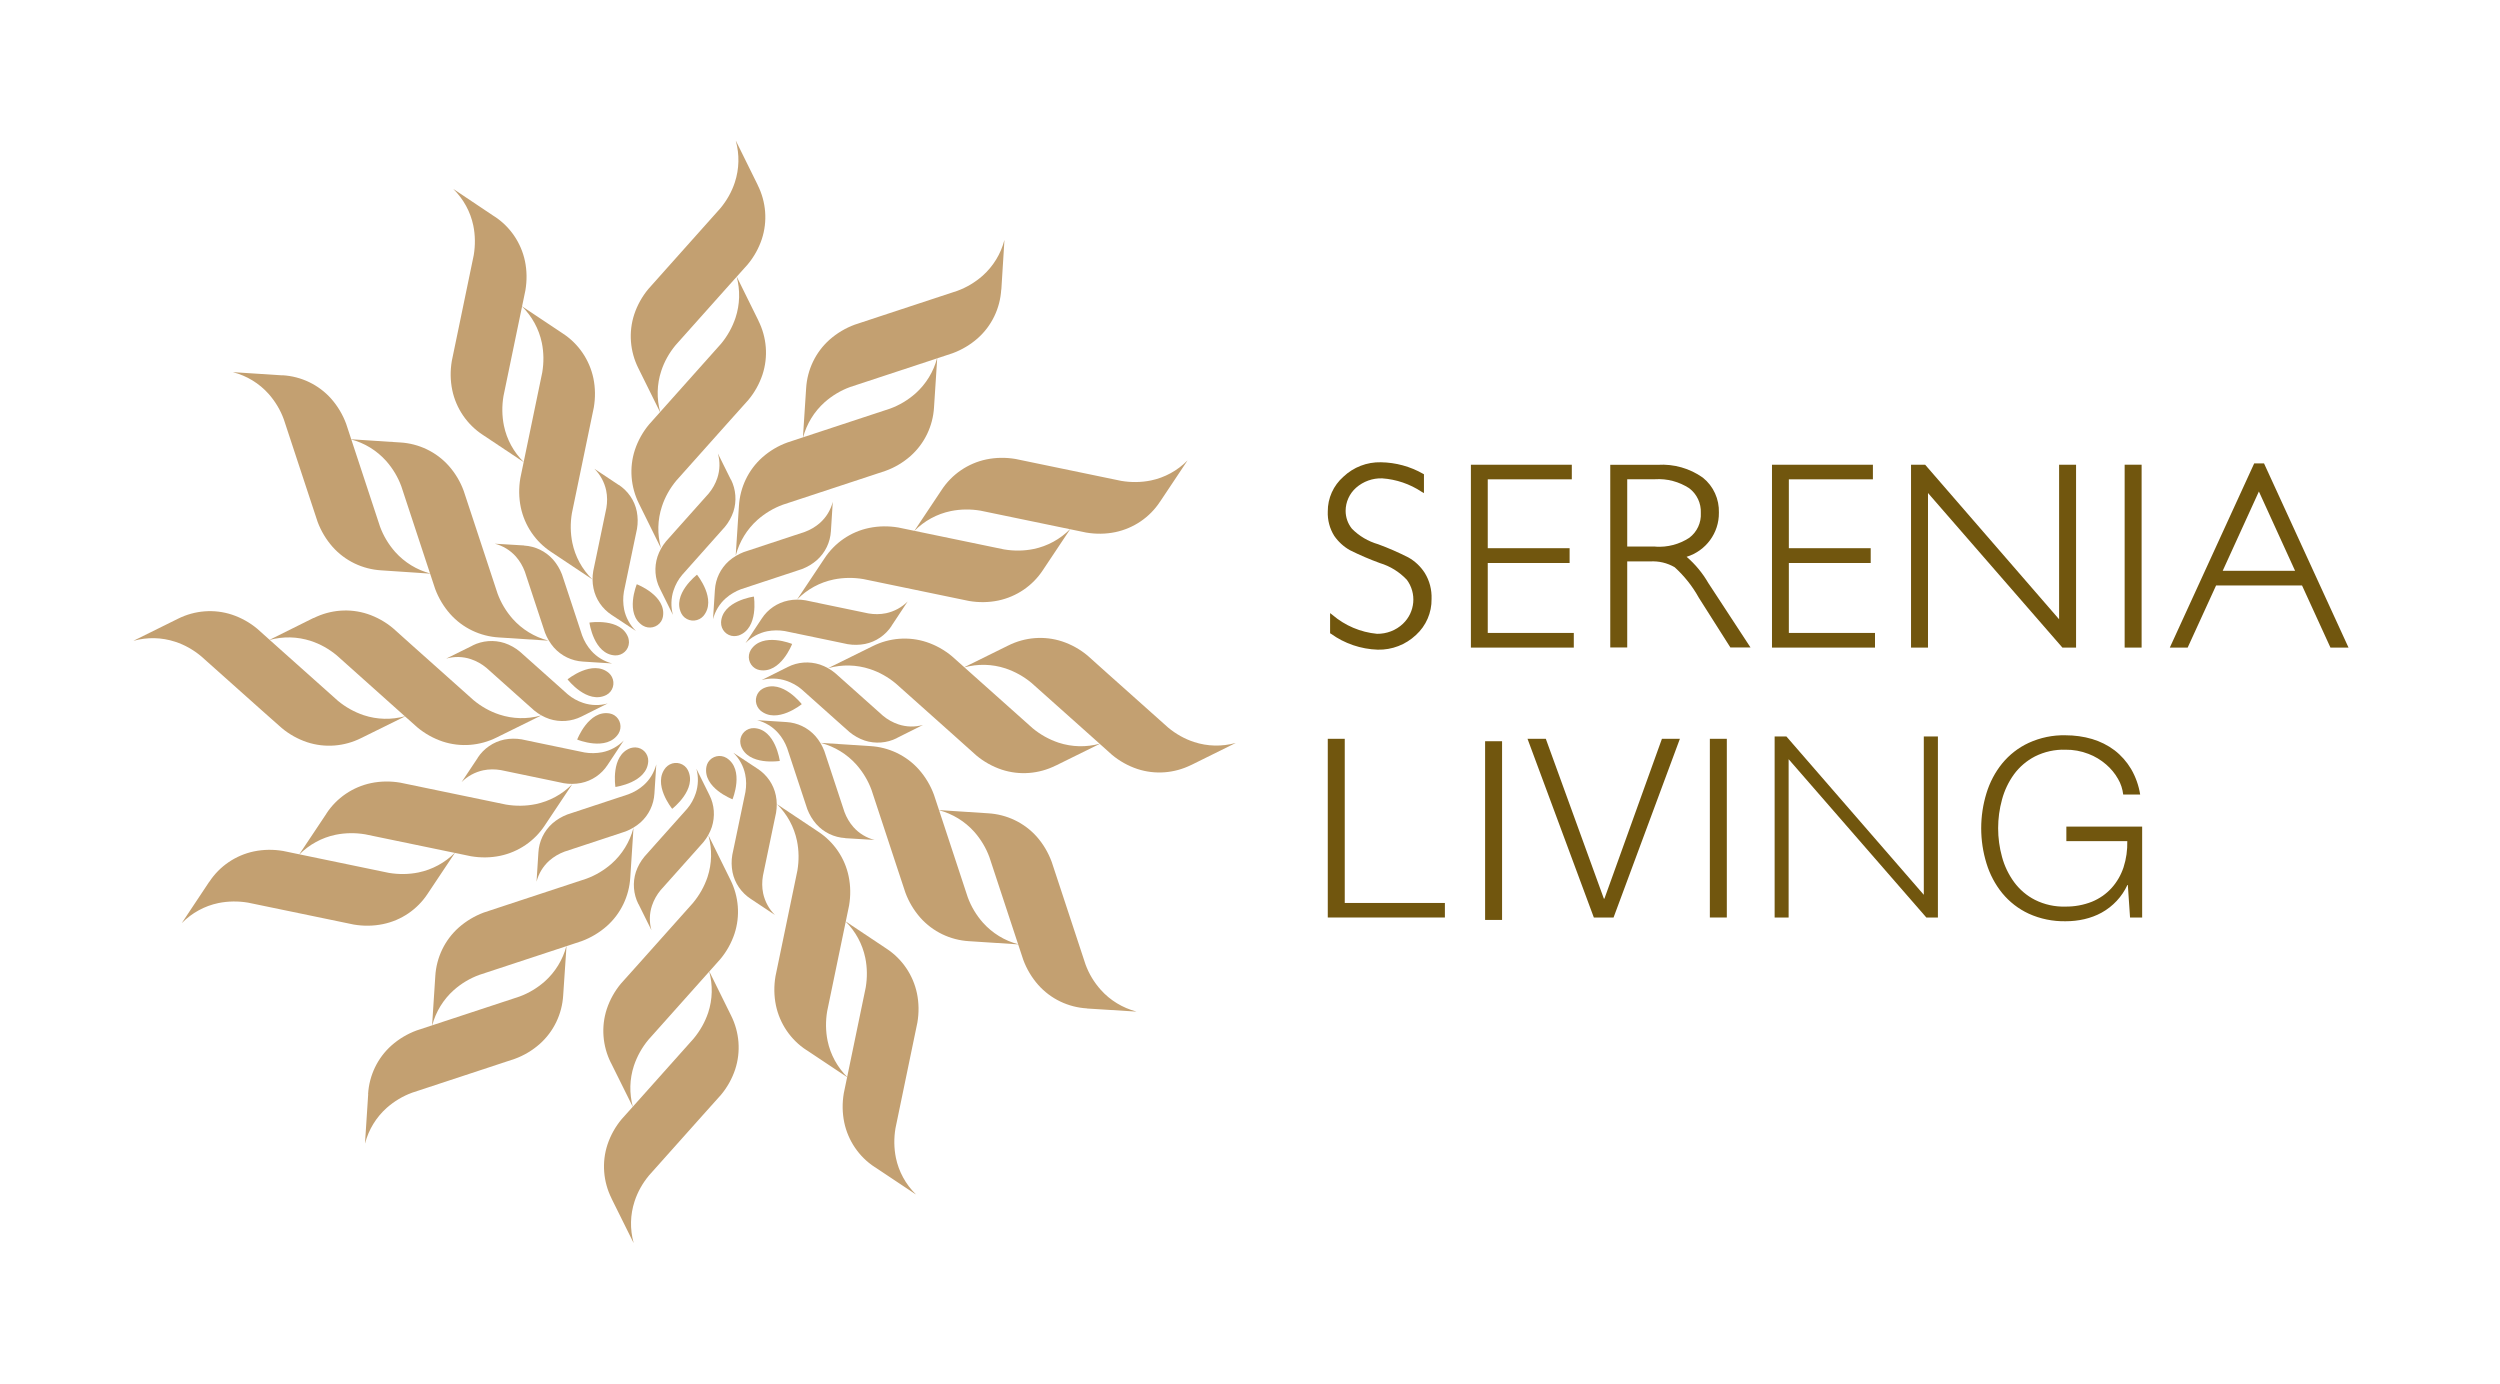<svg xmlns="http://www.w3.org/2000/svg" xmlns:xlink="http://www.w3.org/1999/xlink" id="Layer_1" data-name="Layer 1" viewBox="0 0 226.92 125.59"><defs><style>      .cls-1 {        fill: none;      }      .cls-2 {        fill: #71560e;      }      .cls-3 {        fill: #c3a071;      }      .cls-4 {        clip-path: url(#clippath);      }    </style><clipPath id="clippath"><rect class="cls-1" x="12.14" y="12.79" width="201.01" height="100"></rect></clipPath></defs><g class="cls-4"><g id="Group_2402" data-name="Group 2402"><path id="Path_1297" data-name="Path 1297" class="cls-2" d="M125.06,58.97h0c-1.53-.05-3.01-.55-4.26-1.45l-.07-.04v-1.83l.22.17c1.14.97,2.55,1.57,4.04,1.71.87.01,1.72-.31,2.35-.91,1.11-1.05,1.27-2.77.35-4-.67-.71-1.51-1.23-2.44-1.51-.93-.34-1.84-.73-2.72-1.17-.57-.32-1.06-.77-1.43-1.31-.41-.66-.61-1.43-.58-2.2-.01-1.21.51-2.36,1.42-3.16.92-.87,2.14-1.34,3.4-1.31,1.35.02,2.67.38,3.84,1.05l.07.04v1.71l-.21-.12c-1.07-.71-2.3-1.13-3.58-1.22-.87-.03-1.72.28-2.37.85-.6.53-.95,1.3-.95,2.1,0,.59.2,1.16.57,1.62.66.67,1.48,1.15,2.38,1.41.93.34,1.84.74,2.73,1.19.61.34,1.12.82,1.5,1.41.44.71.65,1.53.62,2.37.02,1.24-.5,2.44-1.42,3.27-.93.88-2.18,1.36-3.46,1.33"></path><path id="Path_1298" data-name="Path 1298" class="cls-2" d="M129.12,43.14h0v1.39c-1.09-.73-2.35-1.16-3.65-1.25-.9-.04-1.79.28-2.46.89-.64.55-1,1.36-.99,2.21,0,.62.2,1.21.58,1.7.68.69,1.52,1.19,2.45,1.46.92.34,1.83.73,2.71,1.17,1.33.72,2.12,2.14,2.04,3.66.03,1.21-.48,2.37-1.38,3.18-.9.86-2.11,1.32-3.35,1.29-1.5-.05-2.96-.54-4.18-1.42v-1.49c1.16.99,2.6,1.6,4.12,1.74.91.03,1.79-.31,2.44-.93.65-.59,1.02-1.43,1-2.32,0-.67-.21-1.33-.62-1.87-.68-.73-1.55-1.27-2.51-1.57-.92-.33-1.83-.72-2.7-1.17-.56-.3-1.04-.73-1.39-1.26-.4-.63-.6-1.37-.57-2.12-.02-1.18.49-2.3,1.38-3.07.9-.84,2.09-1.3,3.31-1.27,1.32.01,2.62.37,3.77,1.02"></path><path id="Path_1299" data-name="Path 1299" class="cls-2" d="M133.51,58.78h0v-16.6h9.16v1.33h-7.63v6.25h7.43v1.34h-7.43v6.35h7.81v1.33h-9.35Z"></path><path id="Path_1300" data-name="Path 1300" class="cls-2" d="M142.54,42.32h0v1.05h-7.64v6.52h7.44v1.07h-7.44v6.62h7.82v1.06h-9.08v-16.31h8.9Z"></path><path id="Path_1301" data-name="Path 1301" class="cls-2" d="M150.26,49.62h0c1.09.07,2.17-.21,3.08-.81.7-.53,1.09-1.37,1.04-2.25.04-.87-.35-1.71-1.05-2.24-.92-.6-2.01-.89-3.1-.82h-2.53v6.11h2.56ZM157.07,58.78h0l-2.88-4.54c-.57-1.03-1.31-1.96-2.18-2.75-.68-.4-1.46-.58-2.25-.53h-2.06v7.81h-1.54v-16.58h4.31c1.46-.09,2.91.32,4.1,1.17.96.77,1.49,1.95,1.45,3.18.02,1.84-1.18,3.46-2.93,4,.79.68,1.45,1.48,1.97,2.38l3.83,5.85h-1.82Z"></path><path id="Path_1302" data-name="Path 1302" class="cls-2" d="M147.55,43.37h0v6.38h2.71c1.11.07,2.22-.22,3.15-.83.73-.56,1.14-1.45,1.1-2.37.04-.91-.37-1.79-1.1-2.34-.94-.62-2.07-.92-3.19-.84h-2.67ZM146.29,42.32h4.18c1.43-.1,2.85.3,4.02,1.13.91.76,1.43,1.89,1.39,3.08,0,1.88-1.04,3.21-3.11,3.97.91.65,1.65,1.5,2.17,2.49l3.69,5.64h-1.49l-2.84-4.47c-.58-1.05-1.33-2-2.22-2.8-.7-.41-1.51-.61-2.32-.55h-2.22v7.83h-1.26v-16.31Z"></path><path id="Path_1303" data-name="Path 1303" class="cls-2" d="M160.84,58.78h0v-16.6h9.16v1.33h-7.63v6.25h7.43v1.34h-7.43v6.35h7.82v1.33h-9.36Z"></path><path id="Path_1304" data-name="Path 1304" class="cls-2" d="M169.87,42.32h0v1.05h-7.64v6.52h7.44v1.07h-7.44v6.62h7.82v1.06h-9.08v-16.31h8.9Z"></path><path id="Path_1305" data-name="Path 1305" class="cls-2" d="M187.2,58.78h0l-12.2-14.03v14.03h-1.54v-16.6h1.28l12.16,14.03v-14.03h1.54v16.6h-1.24Z"></path><path id="Path_1306" data-name="Path 1306" class="cls-2" d="M188.3,42.32h0v16.31h-1.04l-12.4-14.26v14.26h-1.26v-16.31h1.06l12.37,14.26v-14.26h1.26Z"></path><rect id="Rectangle_2676" data-name="Rectangle 2676" class="cls-2" x="192.85" y="42.18" width="1.54" height="16.6"></rect><rect id="Rectangle_2677" data-name="Rectangle 2677" class="cls-2" x="193" y="42.32" width="1.25" height="16.31"></rect><path id="Path_1307" data-name="Path 1307" class="cls-2" d="M205.03,44.6l3.29,7.21h-6.57l3.29-7.21ZM204.61,42.06l-7.66,16.72h1.62l2.58-5.64h7.8l2.58,5.64h1.64l-7.67-16.72h-.88Z"></path><path id="Path_1308" data-name="Path 1308" class="cls-2" d="M205.03,44.26l3.51,7.68h-7.01l3.5-7.68ZM204.69,42.21l-7.53,16.43h1.32l2.58-5.64h7.97l2.58,5.64h1.33l-7.53-16.43h-.7Z"></path><path id="Path_1309" data-name="Path 1309" class="cls-2" d="M175.9,66.84h0v16.44h-1.05l-12.5-14.37v14.37h-1.27v-16.43h1.07l12.47,14.37v-14.37h1.27Z"></path><path id="Path_1310" data-name="Path 1310" class="cls-2" d="M120.52,67.06h1.54v14.9h9.09v1.32h-10.63v-16.22Z"></path><rect id="Rectangle_2678" data-name="Rectangle 2678" class="cls-2" x="134.8" y="67.28" width="1.54" height="16.22"></rect><path id="Path_1311" data-name="Path 1311" class="cls-2" d="M138.65,67.06h1.66l5.27,14.51h.05l5.22-14.51h1.63l-6.02,16.22h-1.79l-6.02-16.22Z"></path><rect id="Rectangle_2679" data-name="Rectangle 2679" class="cls-2" x="155.2" y="67.06" width="1.54" height="16.22"></rect><path id="Path_1312" data-name="Path 1312" class="cls-2" d="M194.45,83.28h-1.11l-.2-2.95h-.04c-.49,1.06-1.31,1.94-2.34,2.51-.49.27-1.01.46-1.56.59-.56.13-1.14.19-1.71.19-1.15.02-2.3-.21-3.35-.69-.93-.43-1.75-1.07-2.4-1.86-.65-.8-1.13-1.72-1.43-2.7-.64-2.08-.64-4.3,0-6.38.3-.98.78-1.9,1.43-2.7.65-.79,1.47-1.43,2.4-1.86,1.05-.48,2.2-.72,3.35-.69.81,0,1.63.11,2.41.34.73.22,1.42.56,2.03,1.02.6.46,1.11,1.04,1.5,1.69.42.72.7,1.51.83,2.33h-1.54c-.06-.5-.21-.98-.47-1.42-.28-.5-.65-.94-1.08-1.31-.47-.41-1.02-.74-1.6-.96-.67-.26-1.38-.39-2.09-.38-.96-.03-1.91.18-2.77.61-.75.39-1.4.94-1.9,1.62-.5.69-.87,1.47-1.09,2.29-.47,1.71-.47,3.51,0,5.21.22.82.59,1.59,1.09,2.28.5.68,1.15,1.24,1.9,1.62.86.43,1.81.64,2.77.61.82.01,1.64-.14,2.4-.44.68-.28,1.29-.7,1.78-1.24.49-.54.86-1.19,1.09-1.88.25-.77.36-1.58.34-2.38h-5.53v-1.32h6.88v8.24Z"></path><path id="Path_1313" data-name="Path 1313" class="cls-3" d="M68.78,16.81c.76,1.52.9,3.28.37,4.89-.28.84-.72,1.63-1.29,2.31l-1.64,1.83-4.89,5.48c-.58.7-1.03,1.49-1.31,2.35-.4,1.21-.43,2.52-.09,3.75,0,.01-.01.01-.01,0l-1.98-4c-.76-1.52-.9-3.28-.37-4.89.28-.84.72-1.63,1.29-2.31l1.64-1.84,4.89-5.48c.58-.7,1.03-1.49,1.31-2.35.4-1.22.43-2.52.09-3.76,0,0,0-.01.01,0l1.98,4.01Z"></path><path id="Path_1314" data-name="Path 1314" class="cls-3" d="M68.84,29.11c.76,1.52.9,3.28.37,4.89-.28.84-.72,1.63-1.29,2.31l-1.64,1.83-4.89,5.48c-.58.7-1.03,1.49-1.31,2.35-.4,1.21-.43,2.52-.09,3.75,0,0,0,0,0,.01,0,0,0,0-.01,0l-1.98-4.01c-.76-1.52-.9-3.28-.37-4.89.28-.84.72-1.63,1.29-2.31l1.64-1.84,4.89-5.48c.58-.7,1.02-1.49,1.31-2.35.4-1.21.44-2.52.1-3.76,0,0,0,0,0,0s0,0,0,0h0l1.98,4.01Z"></path><path id="Path_1315" data-name="Path 1315" class="cls-3" d="M66.35,43.53c.45.9.53,1.95.22,2.91-.17.5-.43.97-.77,1.38l-.97,1.09-2.91,3.27c-.35.41-.61.89-.78,1.4-.24.72-.26,1.5-.06,2.23h0l-1.18-2.38c-.46-.9-.53-1.95-.22-2.91.17-.5.43-.97.77-1.38l.97-1.09,2.91-3.26c.34-.41.61-.89.78-1.4.24-.72.26-1.5.05-2.23h0l1.18,2.38Z"></path><path id="Path_1316" data-name="Path 1316" class="cls-3" d="M44.89,19.65c1.42.93,2.41,2.39,2.76,4.05.18.87.19,1.77.04,2.65l-.5,2.41-1.49,7.19c-.15.89-.14,1.81.04,2.69.26,1.25.88,2.4,1.8,3.3,0,0,0,0,0,.01,0,0,0,0,0,0l-3.72-2.48c-1.42-.93-2.42-2.39-2.77-4.06-.18-.87-.19-1.77-.04-2.65l.5-2.41,1.49-7.19c.15-.89.14-1.81-.04-2.69-.26-1.25-.89-2.4-1.8-3.3,0,0,0-.02,0-.01l3.72,2.49Z"></path><path id="Path_1317" data-name="Path 1317" class="cls-3" d="M51.1,30.28c1.42.93,2.41,2.39,2.76,4.05.18.87.19,1.77.04,2.65l-.5,2.41-1.49,7.19c-.15.89-.14,1.81.04,2.69.26,1.25.88,2.4,1.8,3.3,0,0,0,0,0,.01,0,0,0,0,0,0l-3.72-2.48c-1.42-.93-2.41-2.39-2.76-4.05-.18-.87-.19-1.77-.04-2.65l.5-2.41,1.49-7.19c.15-.89.14-1.81-.04-2.69-.26-1.25-.89-2.4-1.8-3.3,0,0,0-.02,0-.01l3.72,2.48Z"></path><path id="Path_1318" data-name="Path 1318" class="cls-3" d="M56.16,44.01c.84.55,1.44,1.42,1.64,2.41.1.52.11,1.05.02,1.58l-.3,1.43-.89,4.28c-.09.53-.08,1.07.02,1.6.15.74.53,1.43,1.07,1.96h0s-2.21-1.46-2.21-1.46c-.84-.55-1.44-1.42-1.64-2.41-.11-.52-.11-1.05-.02-1.58l.3-1.43.89-4.28c.09-.53.09-1.07-.02-1.6-.16-.74-.53-1.43-1.07-1.96h0s2.21,1.47,2.21,1.47Z"></path><path id="Path_1319" data-name="Path 1319" class="cls-3" d="M25.64,34.06c1.7.1,3.29.86,4.42,2.13.59.67,1.05,1.44,1.36,2.28l.77,2.34,2.3,6.98c.31.85.78,1.63,1.38,2.31.85.95,1.96,1.63,3.2,1.96,0,0,0,.02,0,.01l-4.46-.3c-1.7-.1-3.29-.86-4.42-2.13-.59-.67-1.05-1.44-1.36-2.27l-.77-2.33-2.3-6.98c-.31-.85-.78-1.63-1.38-2.31-.85-.95-1.97-1.64-3.21-1.96,0,0,0,0,0-.01,0,0,0,0,0,0l4.46.29Z"></path><path id="Path_1320" data-name="Path 1320" class="cls-3" d="M36.32,40.16c1.7.1,3.29.86,4.42,2.13.59.67,1.05,1.44,1.35,2.27l.77,2.33,2.3,6.98c.31.85.78,1.63,1.38,2.31.85.95,1.96,1.63,3.2,1.96.01,0,0,.02,0,.01l-4.46-.29c-1.7-.1-3.29-.86-4.42-2.13-.59-.67-1.05-1.44-1.36-2.27l-.77-2.33-2.3-6.98c-.31-.85-.78-1.63-1.38-2.31-.85-.95-1.97-1.64-3.21-1.96,0,0,0,0,0-.01,0,0,0,0,0,0l4.46.29Z"></path><path id="Path_1321" data-name="Path 1321" class="cls-3" d="M47.57,49.52c1.01.06,1.95.51,2.63,1.27.35.4.62.86.81,1.35l.46,1.39h0l1.37,4.15c.19.51.46.97.82,1.38.5.57,1.17.97,1.9,1.16,0,0,0,0,0,0,0,0,0,0,0,0l-2.65-.17c-1.01-.06-1.95-.51-2.63-1.27-.35-.4-.62-.86-.81-1.35l-.46-1.39-1.37-4.15c-.19-.51-.46-.97-.82-1.38-.51-.57-1.17-.97-1.91-1.16h0s2.66.16,2.66.16Z"></path><path id="Path_1322" data-name="Path 1322" class="cls-3" d="M16.16,56.16c1.52-.76,3.28-.9,4.89-.37.84.28,1.63.72,2.31,1.29l1.83,1.64,5.48,4.89c.7.58,1.49,1.02,2.35,1.31,1.21.4,2.52.43,3.75.09,0,0,0,0,.01,0,0,0,0,0,0,.01l-4.01,1.98c-1.52.76-3.28.9-4.89.37-.84-.28-1.63-.72-2.31-1.29l-1.84-1.63-5.48-4.89c-.7-.58-1.49-1.03-2.35-1.31-1.22-.4-2.52-.43-3.76-.09,0,0,0,0,0-.01,0,0,0,0,0,0l4-1.98Z"></path><path id="Path_1323" data-name="Path 1323" class="cls-3" d="M28.47,56.1c1.52-.76,3.28-.9,4.89-.37.84.28,1.63.72,2.31,1.29l1.83,1.64,5.48,4.89c.7.58,1.49,1.03,2.35,1.31,1.21.4,2.52.43,3.75.09,0,0,0,0,.01,0,0,0,0,0,0,.01l-4.01,1.98c-1.52.76-3.28.9-4.89.37-.84-.28-1.63-.72-2.31-1.29l-1.83-1.63-5.48-4.9c-.7-.58-1.49-1.03-2.35-1.31-1.22-.4-2.52-.43-3.76-.09,0,0-.01,0,0-.01l4-1.99Z"></path><path id="Path_1324" data-name="Path 1324" class="cls-3" d="M42.89,58.59c.9-.45,1.95-.53,2.91-.22.5.17.97.43,1.38.77l1.09.97,3.26,2.91c.41.35.89.61,1.4.78.72.24,1.5.26,2.23.05h0s-2.38,1.19-2.38,1.19c-.9.45-1.95.53-2.91.22-.5-.17-.97-.43-1.38-.77l-1.09-.97-3.26-2.91c-.41-.34-.89-.61-1.4-.78-.72-.24-1.5-.26-2.24-.05h0s2.39-1.18,2.39-1.18Z"></path><path id="Path_1325" data-name="Path 1325" class="cls-3" d="M19,80.04c.93-1.42,2.39-2.41,4.05-2.76.87-.18,1.77-.19,2.65-.04l2.41.5,7.19,1.49c.89.15,1.81.14,2.69-.04,1.25-.26,2.4-.88,3.3-1.79,0,0,0,0,.01,0,0,0,0,0,0,0l-2.48,3.72c-.93,1.42-2.39,2.42-4.06,2.76-.87.18-1.77.19-2.65.04l-2.41-.5-7.19-1.49c-.89-.15-1.81-.14-2.69.04-1.25.26-2.4.89-3.3,1.8,0,0-.02,0-.01,0l2.48-3.73Z"></path><path id="Path_1326" data-name="Path 1326" class="cls-3" d="M29.63,73.84c.93-1.42,2.39-2.41,4.05-2.76.87-.18,1.77-.19,2.65-.04l2.41.5,7.19,1.49c.89.15,1.81.14,2.69-.04,1.25-.26,2.4-.88,3.3-1.79,0,0,0,0,.01,0,0,0,0,0,0,0l-2.48,3.72c-.93,1.42-2.39,2.41-4.05,2.76-.87.18-1.77.19-2.65.04l-2.41-.5-7.19-1.49c-.89-.15-1.81-.14-2.69.04-1.25.26-2.4.89-3.3,1.8,0,0-.02,0-.01,0l2.48-3.72Z"></path><path id="Path_1327" data-name="Path 1327" class="cls-3" d="M43.36,68.78c.55-.84,1.42-1.44,2.41-1.65.52-.1,1.05-.11,1.58-.02l1.43.3,4.28.89c.53.09,1.07.08,1.6-.02.74-.15,1.43-.52,1.96-1.07h0s-1.47,2.22-1.47,2.22c-.55.85-1.42,1.44-2.41,1.64-.52.1-1.05.11-1.57.02l-1.43-.3-4.28-.89c-.53-.09-1.07-.09-1.6.02-.74.16-1.43.53-1.96,1.07h0s1.47-2.21,1.47-2.21Z"></path><path id="Path_1328" data-name="Path 1328" class="cls-3" d="M33.41,99.31c.1-1.7.86-3.29,2.13-4.42.67-.59,1.44-1.05,2.28-1.36l2.34-.77,6.98-2.3c.85-.31,1.63-.78,2.31-1.38.95-.85,1.63-1.96,1.96-3.2,0,0,.02,0,.01,0l-.3,4.46c-.1,1.7-.86,3.29-2.13,4.42-.67.59-1.44,1.05-2.27,1.35l-2.33.77-6.98,2.3c-.85.31-1.63.78-2.31,1.38-.95.85-1.64,1.97-1.96,3.21,0,0,0,0-.01,0,0,0,0,0,0,0l.29-4.46Z"></path><path id="Path_1329" data-name="Path 1329" class="cls-3" d="M39.51,88.61c.1-1.7.86-3.29,2.13-4.42.67-.59,1.44-1.05,2.27-1.36l2.33-.77,6.98-2.3c.85-.31,1.63-.78,2.31-1.38.95-.85,1.63-1.96,1.96-3.2,0,0,.02,0,.01,0l-.29,4.46c-.1,1.7-.86,3.29-2.13,4.42-.67.59-1.44,1.05-2.27,1.36l-2.33.77-6.98,2.3c-.85.31-1.63.78-2.31,1.38-.95.85-1.64,1.97-1.96,3.21,0,0,0,0-.01,0,0,0,0,0,0,0l.29-4.46Z"></path><path id="Path_1330" data-name="Path 1330" class="cls-3" d="M48.87,77.37c.06-1.01.51-1.95,1.27-2.63.4-.35.86-.62,1.35-.81l1.39-.46h0l4.15-1.37c.51-.19.97-.46,1.38-.82.57-.5.97-1.17,1.16-1.9,0,0,0,0,0,0,0,0,0,0,0,0l-.17,2.65c-.06,1.01-.51,1.95-1.27,2.63-.4.35-.86.62-1.35.81l-1.39.46-4.15,1.37c-.51.19-.97.46-1.38.82-.57.51-.97,1.17-1.16,1.91h0l.17-2.66Z"></path><path id="Path_1331" data-name="Path 1331" class="cls-3" d="M55.51,108.78c-.76-1.52-.9-3.28-.37-4.89.28-.84.72-1.63,1.29-2.31l1.64-1.83,4.89-5.48c.58-.7,1.03-1.49,1.32-2.35.4-1.21.43-2.52.09-3.75,0,0,0,0,.01,0,0,0,0,0,0,0l1.98,4.01c.76,1.52.9,3.28.37,4.89-.28.84-.72,1.63-1.29,2.31l-1.64,1.83-4.89,5.48c-.58.7-1.03,1.49-1.31,2.35-.4,1.22-.43,2.52-.09,3.76,0,0-.01.01-.01,0l-1.99-4.01Z"></path><path id="Path_1332" data-name="Path 1332" class="cls-3" d="M55.45,96.47c-.76-1.52-.9-3.28-.37-4.89.28-.84.72-1.63,1.29-2.31l1.64-1.83,4.89-5.48c.58-.7,1.03-1.49,1.32-2.35.4-1.21.43-2.52.09-3.75,0,0,0,0,0-.01,0,0,0,0,.01,0l1.98,4.01c.76,1.52.9,3.28.37,4.89-.28.84-.72,1.63-1.29,2.31l-1.64,1.84-4.89,5.48c-.58.7-1.02,1.49-1.31,2.35-.4,1.22-.43,2.52-.09,3.76,0,0,0,0,0,0,0,0,0,0,0,0l-1.99-4.01Z"></path><path id="Path_1333" data-name="Path 1333" class="cls-3" d="M57.94,82.05c-.45-.9-.53-1.95-.22-2.91.17-.5.43-.97.77-1.38l.97-1.09,2.91-3.26c.35-.41.61-.89.78-1.4.24-.72.26-1.5.06-2.23h0l1.18,2.38c.46.9.53,1.95.22,2.91-.17.5-.43.97-.77,1.38l-.97,1.09-2.91,3.26c-.34.41-.61.89-.78,1.4-.24.72-.26,1.5-.05,2.23h0l-1.18-2.38Z"></path><path id="Path_1334" data-name="Path 1334" class="cls-3" d="M79.39,105.93c-1.42-.93-2.41-2.39-2.76-4.05-.18-.87-.19-1.77-.04-2.65l.5-2.41,1.49-7.19c.15-.89.14-1.81-.04-2.69-.26-1.25-.88-2.4-1.79-3.3,0,0,0,0,0-.01,0,0,0,0,0,0l3.72,2.48c1.42.93,2.41,2.39,2.76,4.05.18.87.19,1.77.04,2.65l-.5,2.41-1.49,7.19c-.15.89-.14,1.81.04,2.69.26,1.25.89,2.4,1.8,3.3,0,0,0,.02,0,.01l-3.72-2.48Z"></path><path id="Path_1335" data-name="Path 1335" class="cls-3" d="M73.19,95.31c-1.42-.93-2.41-2.39-2.76-4.05-.18-.87-.19-1.77-.04-2.65l.5-2.41,1.49-7.19c.15-.89.14-1.81-.04-2.69-.26-1.25-.88-2.4-1.79-3.3,0,0,0,0,0-.01,0,0,0,0,0,0l3.72,2.48c1.42.93,2.42,2.39,2.76,4.05.18.87.19,1.77.04,2.65l-.5,2.41-1.49,7.19c-.15.89-.14,1.81.04,2.69.26,1.25.89,2.4,1.8,3.3,0,0,0,.02,0,.01l-3.72-2.48Z"></path><path id="Path_1336" data-name="Path 1336" class="cls-3" d="M68.13,81.58c-.84-.55-1.44-1.42-1.64-2.41-.1-.52-.11-1.05-.02-1.58l.3-1.43.89-4.27c.09-.53.09-1.07-.02-1.6-.15-.74-.53-1.43-1.07-1.96h0s2.21,1.46,2.21,1.46c.84.55,1.44,1.42,1.64,2.41.11.52.11,1.05.02,1.58l-.3,1.43-.89,4.28c-.09.53-.09,1.07.02,1.6.16.74.53,1.43,1.07,1.96h0s-2.21-1.47-2.21-1.47Z"></path><path id="Path_1337" data-name="Path 1337" class="cls-3" d="M98.66,91.53c-1.7-.1-3.29-.86-4.42-2.13-.59-.67-1.05-1.44-1.36-2.28l-.77-2.33-2.3-6.98c-.31-.85-.78-1.63-1.38-2.31-.85-.95-1.96-1.63-3.2-1.96,0,0,0-.02,0-.01l4.46.29c1.7.1,3.29.86,4.42,2.13.59.67,1.04,1.44,1.35,2.28l.77,2.33,2.3,6.98c.31.85.78,1.63,1.39,2.31.85.95,1.97,1.63,3.21,1.96,0,0,0,0,0,.01,0,0,0,0,0,0l-4.46-.28Z"></path><path id="Path_1338" data-name="Path 1338" class="cls-3" d="M87.96,85.43c-1.7-.1-3.29-.86-4.42-2.13-.59-.67-1.05-1.44-1.36-2.28l-.77-2.33-2.3-6.98c-.31-.85-.78-1.63-1.38-2.31-.85-.95-1.96-1.63-3.2-1.96,0,0,0,0,0-.01,0,0,0,0,0,0l4.46.29c1.7.1,3.29.86,4.42,2.13.59.67,1.05,1.44,1.36,2.28l.77,2.33,2.3,6.98c.31.85.78,1.63,1.38,2.31.85.95,1.97,1.64,3.21,1.96,0,0,0,0,0,.01,0,0,0,0,0,0l-4.46-.29Z"></path><path id="Path_1339" data-name="Path 1339" class="cls-3" d="M76.72,76.07c-1.01-.06-1.95-.51-2.63-1.27-.35-.4-.62-.86-.81-1.35l-.46-1.39h0l-1.37-4.15c-.19-.51-.46-.97-.82-1.38-.5-.57-1.17-.97-1.9-1.16,0,0,0,0,0,0s0,0,0,0l2.65.17c1.01.06,1.95.51,2.63,1.27.35.4.62.86.81,1.35l.46,1.39,1.37,4.15c.19.51.46.97.82,1.38.51.57,1.17.97,1.91,1.16h0s-2.66-.16-2.66-.16Z"></path><path id="Path_1340" data-name="Path 1340" class="cls-3" d="M108.13,69.43c-1.52.76-3.28.9-4.89.37-.84-.28-1.63-.72-2.31-1.29l-1.83-1.64-5.48-4.89c-.7-.58-1.49-1.02-2.35-1.31-1.21-.4-2.52-.43-3.75-.09,0,0,0,0-.01,0,0,0,0,0,0-.01h0l4.01-1.98c1.52-.76,3.28-.9,4.89-.37.84.28,1.63.72,2.31,1.29l1.83,1.64,5.48,4.89c.7.58,1.49,1.03,2.35,1.31,1.22.4,2.52.43,3.76.09,0,0,.01,0,0,.01l-4,1.98Z"></path><path id="Path_1341" data-name="Path 1341" class="cls-3" d="M95.82,69.49c-1.52.76-3.28.9-4.89.37-.84-.28-1.63-.72-2.31-1.29l-1.83-1.64-5.48-4.89c-.7-.58-1.49-1.03-2.35-1.31-1.21-.4-2.52-.43-3.75-.09,0,0,0,0-.01,0,0,0,0,0,0-.01h0l4.01-1.98c1.52-.76,3.28-.9,4.89-.37.84.28,1.63.72,2.31,1.29l1.84,1.64,5.48,4.89c.7.58,1.49,1.02,2.35,1.31,1.22.4,2.52.43,3.76.09,0,0,.01,0,0,.01l-4.01,1.98Z"></path><path id="Path_1342" data-name="Path 1342" class="cls-3" d="M81.4,67c-.9.45-1.95.53-2.91.22-.5-.17-.97-.43-1.38-.77l-1.09-.97-3.26-2.91c-.41-.35-.89-.61-1.4-.78-.72-.24-1.5-.26-2.23-.06h0s2.38-1.19,2.38-1.19c.9-.46,1.95-.53,2.91-.22.5.17.97.43,1.38.77l1.09.97,3.26,2.91c.41.34.89.61,1.4.78.72.24,1.5.26,2.23.05h0s-2.38,1.19-2.38,1.19Z"></path><path id="Path_1343" data-name="Path 1343" class="cls-3" d="M105.29,45.54c-.93,1.42-2.39,2.41-4.05,2.76-.87.18-1.77.19-2.65.04l-2.41-.5-7.19-1.49c-.89-.15-1.81-.14-2.69.04-1.25.26-2.4.88-3.3,1.8,0,0,0,0-.01,0,0,0,0,0,0,0l2.48-3.72c.93-1.42,2.39-2.42,4.06-2.77.87-.18,1.77-.19,2.65-.04l2.41.5,7.19,1.49c.89.15,1.81.14,2.69-.04,1.25-.26,2.4-.89,3.3-1.8,0,0,.02,0,.01,0l-2.48,3.72Z"></path><path id="Path_1344" data-name="Path 1344" class="cls-3" d="M94.66,51.75c-.93,1.42-2.39,2.41-4.05,2.76-.87.18-1.77.19-2.65.04l-2.41-.5-7.19-1.49c-.89-.15-1.81-.14-2.69.04-1.25.26-2.4.88-3.3,1.8,0,0,0,0-.01,0,0,0,0,0,0,0l2.48-3.72c.93-1.42,2.39-2.42,4.05-2.76.87-.18,1.77-.19,2.65-.04l2.41.5h0l7.19,1.49c.89.15,1.81.14,2.69-.04,1.25-.26,2.4-.89,3.3-1.8,0,0,.02,0,.01,0l-2.48,3.72Z"></path><path id="Path_1345" data-name="Path 1345" class="cls-3" d="M80.93,56.81c-.55.84-1.42,1.44-2.41,1.64-.52.1-1.05.11-1.58.02l-1.43-.3-4.28-.89c-.53-.09-1.07-.08-1.6.02-.74.15-1.43.53-1.96,1.07h0s1.47-2.22,1.47-2.22c.55-.85,1.42-1.44,2.41-1.64.52-.11,1.05-.11,1.57-.02l1.43.3,4.28.89c.53.09,1.07.09,1.6-.02.74-.16,1.43-.53,1.96-1.07h0s-1.47,2.22-1.47,2.22Z"></path><path id="Path_1346" data-name="Path 1346" class="cls-3" d="M90.88,26.28c-.1,1.7-.86,3.29-2.13,4.42-.67.59-1.44,1.05-2.28,1.36l-2.33.77-6.98,2.3c-.85.31-1.63.78-2.31,1.38-.95.85-1.63,1.96-1.96,3.2,0,.01-.02,0-.01,0l.29-4.46c.1-1.7.86-3.29,2.13-4.42.67-.59,1.44-1.05,2.28-1.36l2.33-.77,6.98-2.3c.85-.31,1.63-.78,2.31-1.38.95-.85,1.64-1.97,1.96-3.21,0,0,0,0,.01,0,0,0,0,0,0,0l-.28,4.47Z"></path><path id="Path_1347" data-name="Path 1347" class="cls-3" d="M84.78,36.97c-.1,1.7-.86,3.29-2.13,4.42-.67.59-1.44,1.05-2.28,1.35l-2.33.77-6.98,2.3c-.85.31-1.63.78-2.31,1.38-.95.85-1.63,1.96-1.96,3.2,0,.01-.02,0-.01,0l.29-4.46c.1-1.7.86-3.29,2.13-4.42.67-.59,1.44-1.05,2.28-1.35l2.33-.77,6.98-2.3c.85-.31,1.63-.78,2.31-1.38.95-.85,1.64-1.97,1.96-3.21,0,0,0,0,.01,0,0,0,0,0,0,0l-.29,4.46Z"></path><path id="Path_1348" data-name="Path 1348" class="cls-3" d="M75.42,48.21c-.06,1.01-.51,1.95-1.27,2.63-.4.35-.86.62-1.35.81l-1.39.46-4.15,1.37c-.51.19-.97.46-1.38.82-.57.5-.97,1.17-1.16,1.9,0,0-.01,0,0,0l.17-2.65c.06-1.01.51-1.95,1.27-2.63.4-.35.86-.62,1.35-.81l1.39-.46h0l4.15-1.37c.51-.19.97-.46,1.38-.82.57-.51.97-1.17,1.16-1.91h0l-.17,2.66Z"></path><path id="Path_1349" data-name="Path 1349" class="cls-3" d="M63.26,52.17s-2.3,1.78-1.41,3.52c.31.59,1.05.81,1.64.5.13-.07.25-.16.35-.27,1.27-1.49-.57-3.75-.57-3.75"></path><path id="Path_1350" data-name="Path 1350" class="cls-3" d="M57.8,53.03s-1.11,2.69.54,3.75c.57.35,1.31.18,1.67-.38.08-.13.13-.26.16-.41.35-1.92-2.37-2.96-2.37-2.96"></path><path id="Path_1351" data-name="Path 1351" class="cls-3" d="M53.5,56.51s.39,2.89,2.34,2.98c.67.02,1.23-.5,1.25-1.17,0-.15-.02-.29-.06-.43-.65-1.84-3.53-1.38-3.53-1.38"></path><path id="Path_1352" data-name="Path 1352" class="cls-3" d="M51.52,61.67s1.78,2.3,3.52,1.41c.59-.31.81-1.05.5-1.64-.07-.13-.16-.25-.27-.35-1.49-1.27-3.75.57-3.75.57"></path><path id="Path_1353" data-name="Path 1353" class="cls-3" d="M52.39,67.13s2.69,1.11,3.75-.54c.35-.57.18-1.31-.38-1.67-.13-.08-.26-.13-.41-.16-1.92-.35-2.96,2.37-2.96,2.37"></path><path id="Path_1354" data-name="Path 1354" class="cls-3" d="M55.86,71.43s2.89-.39,2.98-2.34c.02-.67-.5-1.23-1.17-1.25-.15,0-.29.02-.43.06-1.84.65-1.38,3.53-1.38,3.53"></path><path id="Path_1355" data-name="Path 1355" class="cls-3" d="M61.02,73.41s2.3-1.78,1.41-3.52c-.31-.59-1.05-.81-1.64-.5-.13.07-.25.16-.35.27-1.27,1.49.57,3.75.57,3.75"></path><path id="Path_1356" data-name="Path 1356" class="cls-3" d="M66.49,72.55s1.11-2.69-.54-3.75c-.57-.35-1.31-.18-1.67.38-.08.13-.13.26-.16.41-.35,1.92,2.37,2.96,2.37,2.96"></path><path id="Path_1357" data-name="Path 1357" class="cls-3" d="M70.78,69.07s-.39-2.89-2.34-2.98c-.67-.02-1.23.5-1.25,1.17,0,.15.02.29.06.43.65,1.84,3.53,1.38,3.53,1.38"></path><path id="Path_1358" data-name="Path 1358" class="cls-3" d="M72.77,63.91s-1.78-2.3-3.52-1.41c-.59.31-.81,1.05-.5,1.64.07.13.16.25.27.35,1.49,1.27,3.75-.57,3.75-.57"></path><path id="Path_1359" data-name="Path 1359" class="cls-3" d="M71.9,58.45s-2.69-1.11-3.75.54c-.35.57-.18,1.31.38,1.67.13.08.26.13.41.16,1.92.35,2.96-2.37,2.96-2.37"></path><path id="Path_1360" data-name="Path 1360" class="cls-3" d="M68.43,54.15s-2.89.39-2.98,2.34c-.02.67.5,1.23,1.17,1.25.15,0,.29-.02.43-.06,1.84-.65,1.38-3.53,1.38-3.53"></path></g></g></svg>
